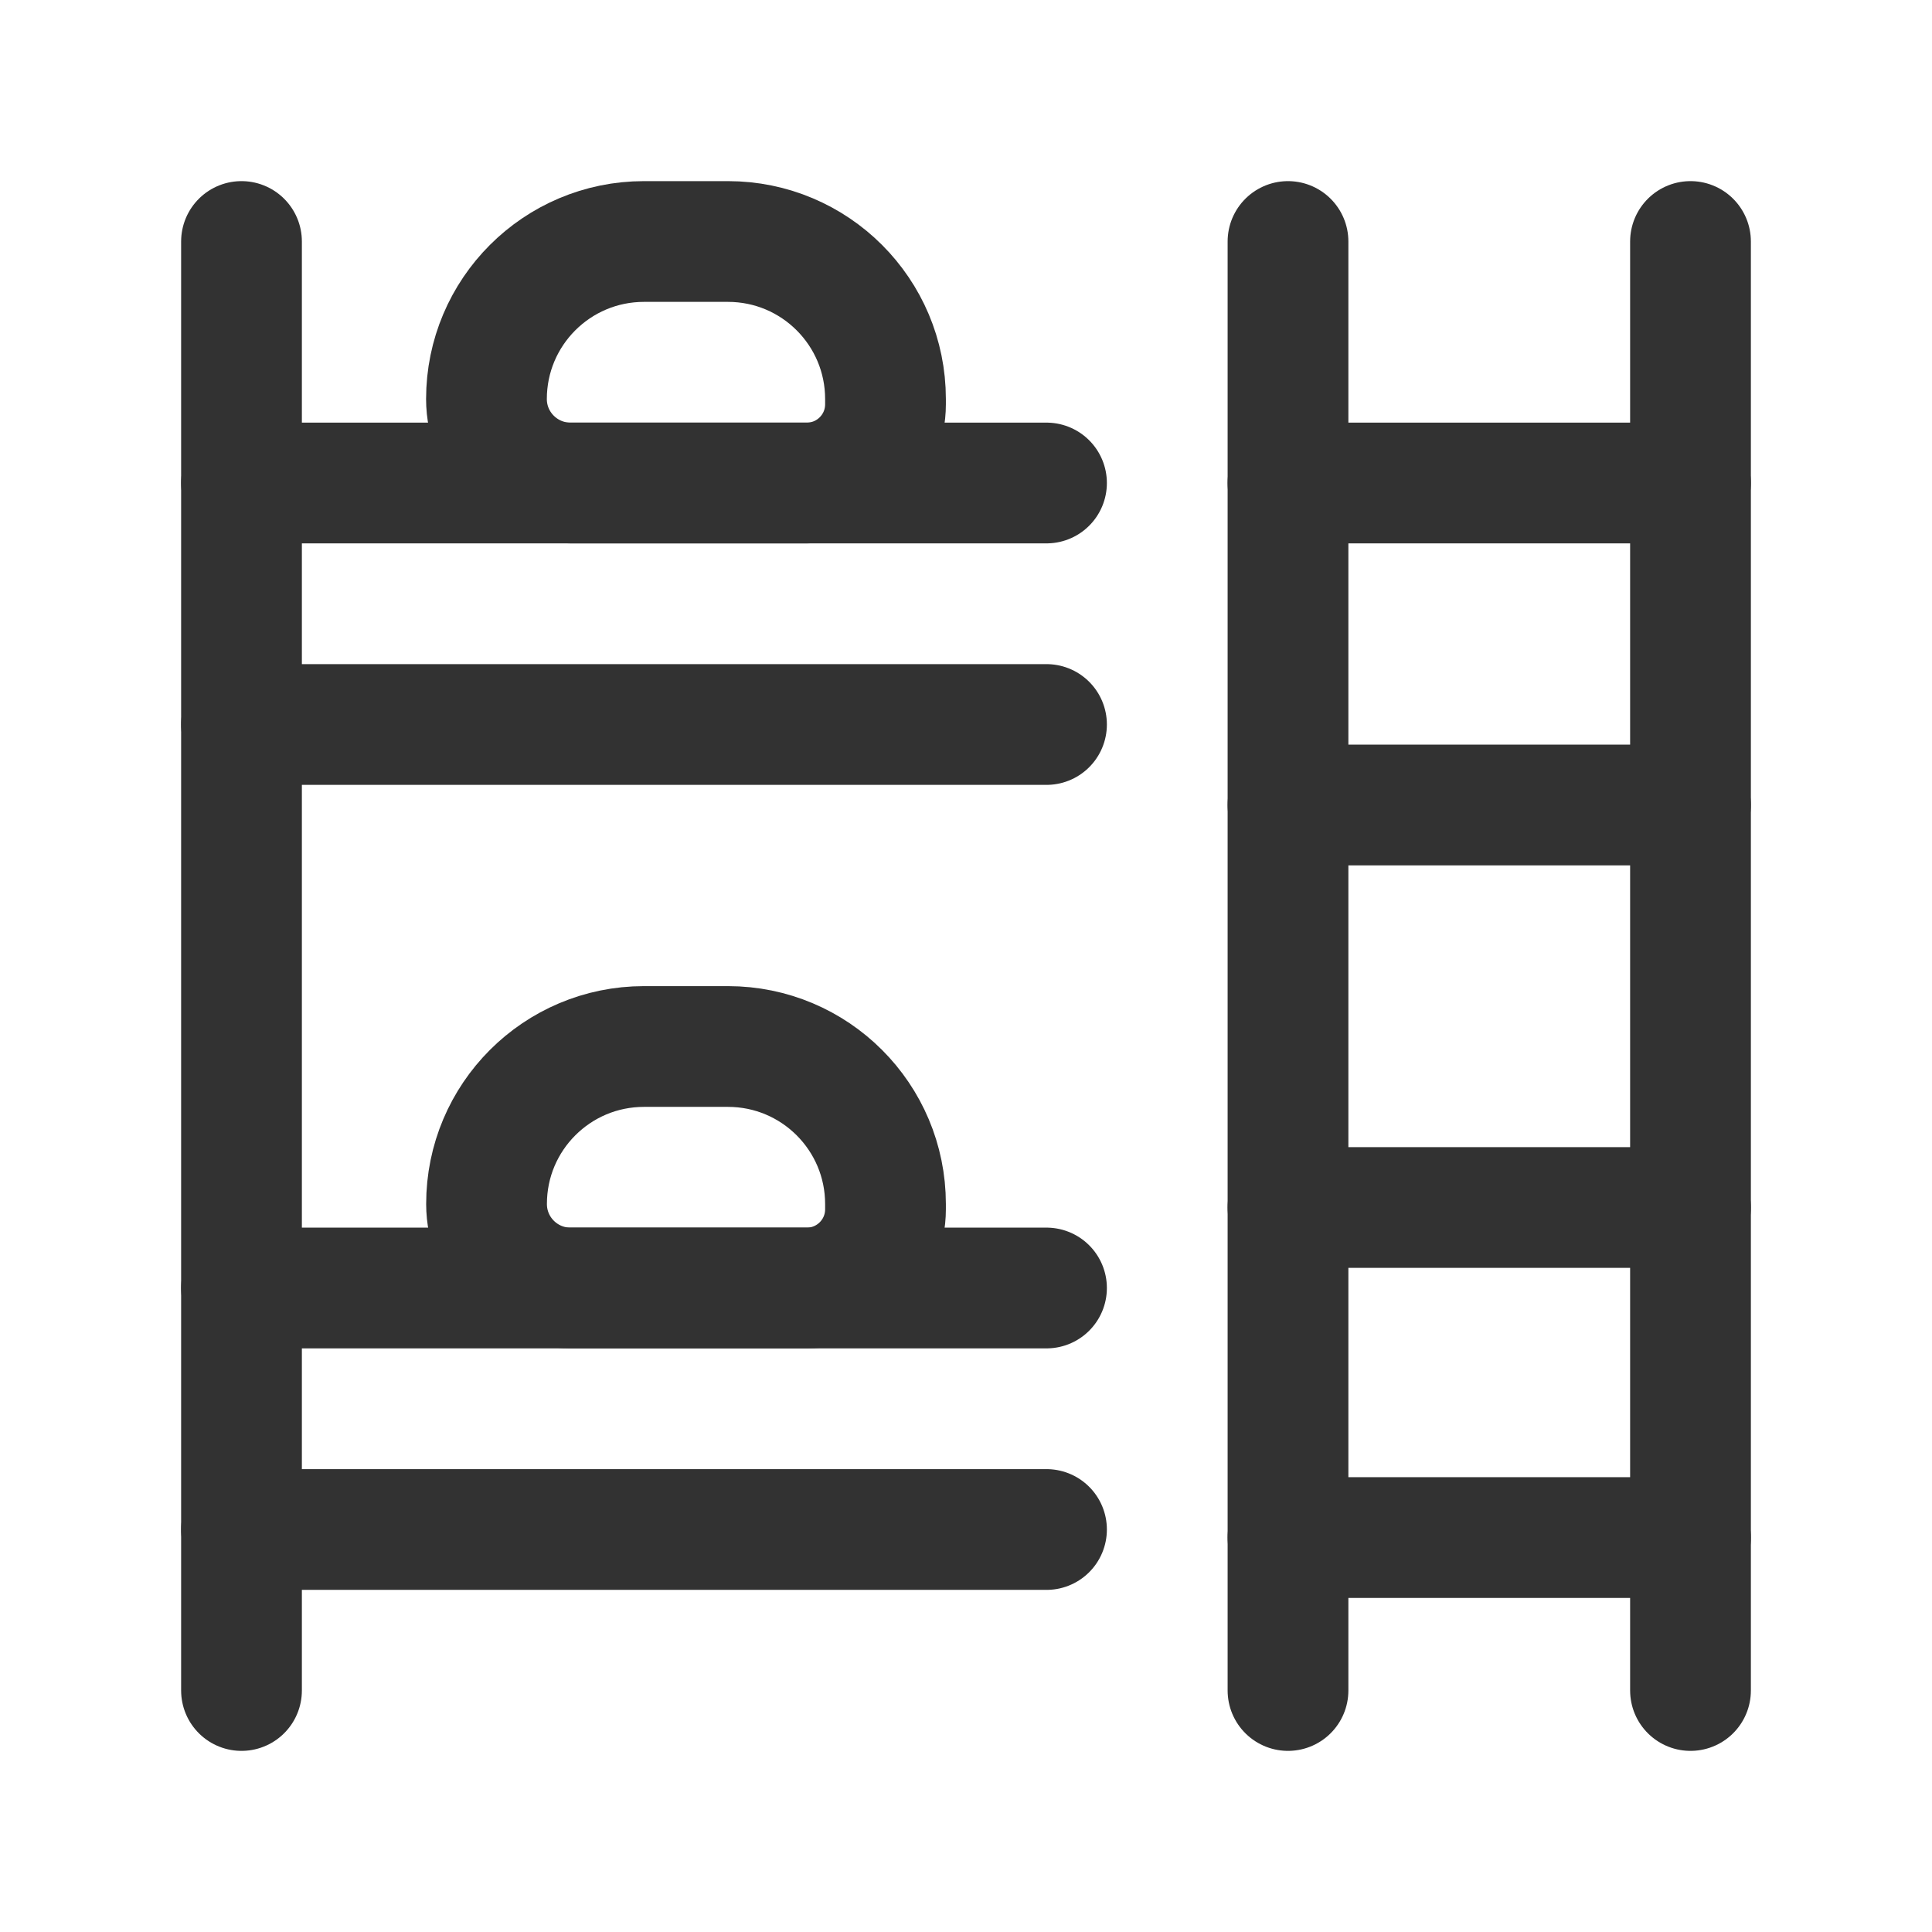 <?xml version="1.0" encoding="UTF-8"?><svg version="1.1" viewBox="0 0 24 24" xmlns="http://www.w3.org/2000/svg" xmlns:xlink="http://www.w3.org/1999/xlink"><!--Generated by IJSVG (https://github.com/iconjar/IJSVG)--><g stroke-linecap="round" stroke-width="1.5" stroke="#323232" fill="none" stroke-linejoin="round"><path d="M21,3v18"></path><path d="M3,21v-18"></path><path d="M3,9h10"></path><path d="M13,6h-10"></path><path d="M16,3v18"></path><path d="M16,15h5"></path><path d="M16,19.1h5"></path><path d="M16,10h5"></path><path d="M16,6h5"></path><path d="M10.022,6h-2.935c-0.576,0 -1.044,-0.467 -1.044,-1.043v0c0,-1.081 0.876,-1.957 1.957,-1.957h1.043c1.081,0 1.957,0.876 1.957,1.957v0.065c0,0.54 -0.438,0.978 -0.978,0.978Z"></path><path d="M3,19h10"></path><path d="M13,16h-10"></path><path d="M10.022,16h-2.935c-0.576,0 -1.043,-0.467 -1.043,-1.043v0c-0.001,-1.081 0.875,-1.957 1.956,-1.957h1.043c1.081,0 1.957,0.876 1.957,1.957v0.065c0,0.54 -0.438,0.978 -0.978,0.978Z"></path></g><path fill="none" d="M0,0h24v24h-24Z"></path></svg>